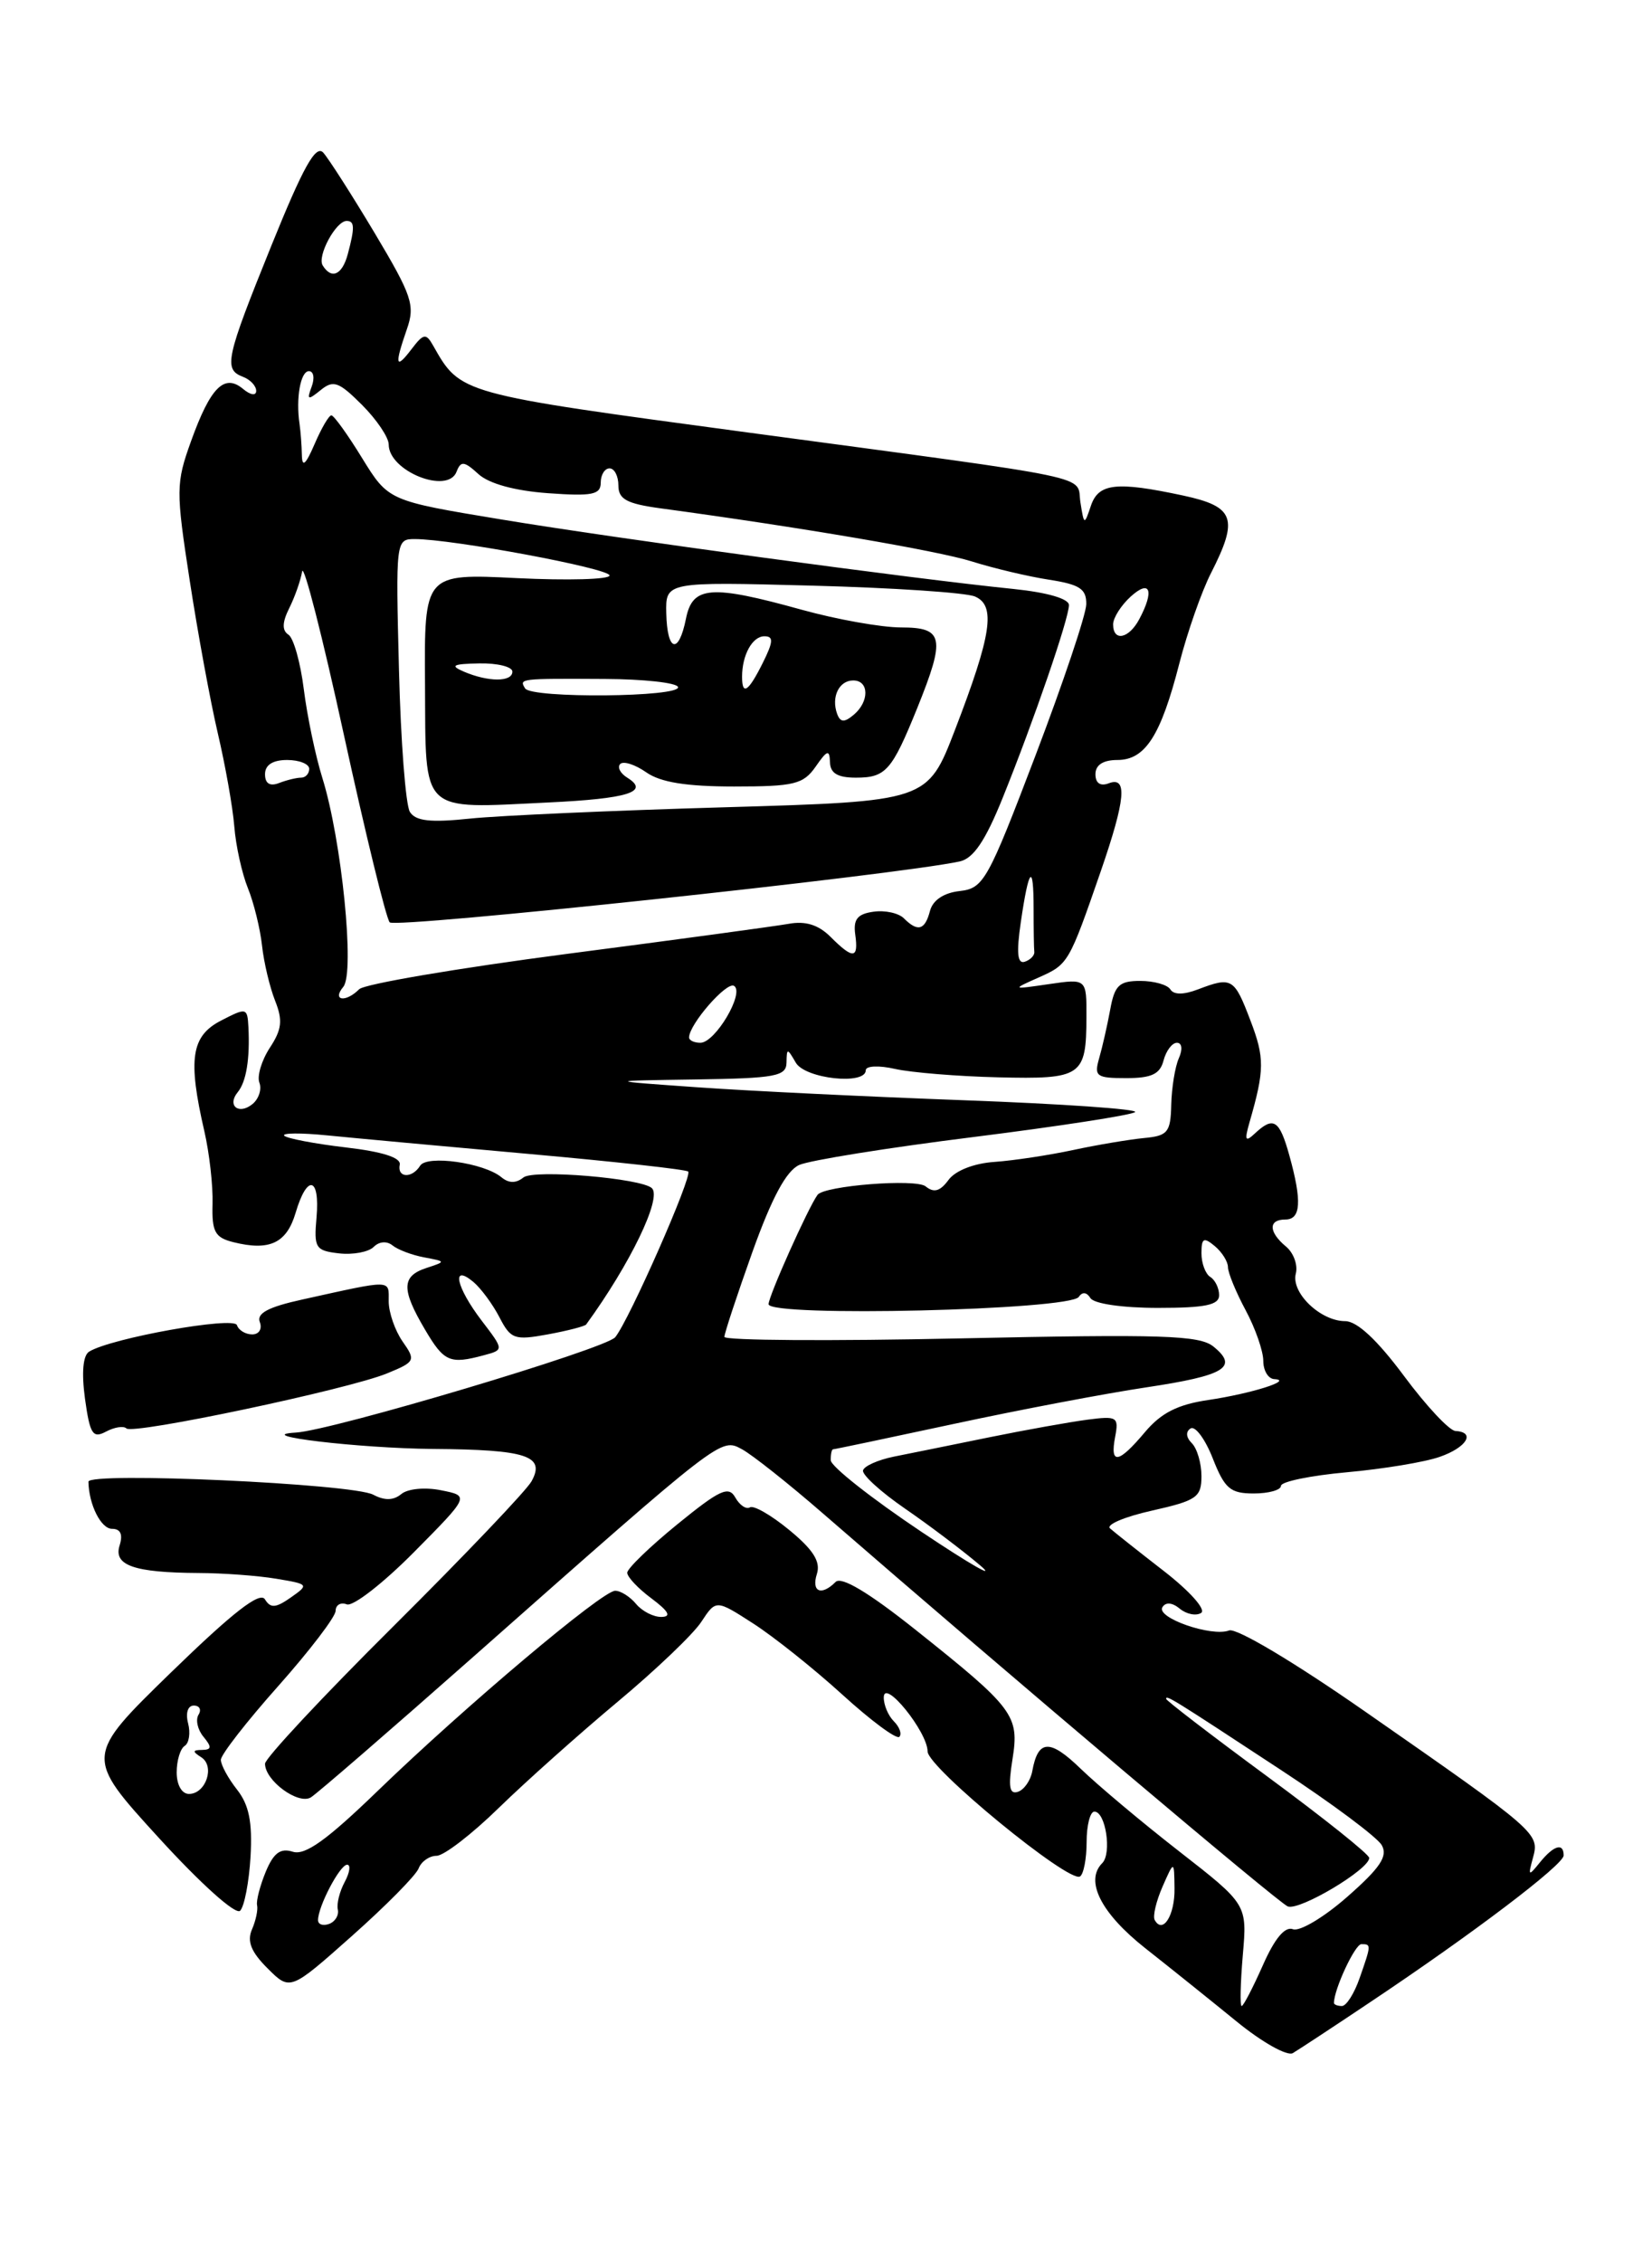<?xml version="1.0" encoding="UTF-8" standalone="no"?>
<!DOCTYPE svg PUBLIC "-//W3C//DTD SVG 1.1//EN" "http://www.w3.org/Graphics/SVG/1.1/DTD/svg11.dtd" >
<svg xmlns="http://www.w3.org/2000/svg" xmlns:xlink="http://www.w3.org/1999/xlink" version="1.1" viewBox="0 0 187 256">
 <g >
 <path fill="currentColor"
d=" M 155.00 226.63 C 166.75 218.79 177.00 211.01 177.00 209.96 C 177.00 208.48 175.87 208.82 174.31 210.75 C 173.01 212.36 172.95 212.32 173.53 210.21 C 174.28 207.47 174.07 207.28 154.60 193.73 C 146.51 188.09 139.96 184.19 139.13 184.50 C 137.15 185.26 130.84 183.06 131.58 181.87 C 131.95 181.27 132.69 181.33 133.55 182.04 C 134.30 182.66 135.39 182.88 135.96 182.52 C 136.55 182.16 134.71 180.08 131.76 177.79 C 128.87 175.55 126.12 173.37 125.65 172.95 C 125.18 172.53 127.31 171.63 130.40 170.94 C 135.47 169.80 136.00 169.43 136.00 167.04 C 136.00 165.59 135.51 163.91 134.91 163.31 C 134.25 162.65 134.20 162.00 134.77 161.64 C 135.29 161.32 136.42 162.84 137.28 165.03 C 138.63 168.46 139.26 169.00 141.92 169.00 C 143.61 169.00 145.00 168.61 145.00 168.14 C 145.00 167.66 148.36 166.97 152.46 166.60 C 156.56 166.23 161.29 165.45 162.96 164.86 C 166.02 163.80 167.08 162.06 164.75 161.93 C 164.06 161.89 161.43 159.08 158.91 155.68 C 155.89 151.62 153.61 149.50 152.27 149.50 C 149.47 149.50 146.12 146.28 146.68 144.12 C 146.93 143.15 146.43 141.77 145.57 141.06 C 143.59 139.41 143.55 138.00 145.50 138.00 C 147.26 138.00 147.39 135.93 145.95 130.75 C 144.83 126.72 144.16 126.29 142.06 128.25 C 140.96 129.28 140.85 129.06 141.44 127.00 C 143.15 121.07 143.16 119.70 141.54 115.47 C 139.71 110.66 139.44 110.50 135.60 111.96 C 133.98 112.58 132.86 112.58 132.48 111.96 C 132.15 111.43 130.62 111.00 129.07 111.00 C 126.69 111.00 126.17 111.49 125.67 114.25 C 125.34 116.04 124.78 118.51 124.42 119.75 C 123.83 121.80 124.10 122.00 127.48 122.00 C 130.35 122.00 131.31 121.55 131.71 120.00 C 132.00 118.90 132.68 118.00 133.22 118.00 C 133.80 118.00 133.89 118.74 133.44 119.75 C 133.01 120.71 132.63 123.08 132.58 125.00 C 132.51 128.14 132.19 128.53 129.50 128.78 C 127.85 128.94 124.25 129.54 121.50 130.13 C 118.75 130.72 114.73 131.33 112.58 131.48 C 110.23 131.64 108.13 132.47 107.36 133.53 C 106.42 134.81 105.71 135.01 104.78 134.25 C 103.68 133.35 93.29 134.17 92.54 135.21 C 91.46 136.70 87.00 146.67 87.00 147.58 C 87.00 149.07 121.15 148.26 122.12 146.75 C 122.51 146.16 123.01 146.21 123.43 146.89 C 123.83 147.53 127.06 148.00 131.06 148.00 C 136.44 148.00 138.00 147.68 138.00 146.56 C 138.00 145.77 137.55 144.84 137.00 144.50 C 136.45 144.16 136.00 142.95 136.00 141.82 C 136.00 140.10 136.25 139.96 137.50 141.00 C 138.32 141.68 139.00 142.76 139.00 143.39 C 139.00 144.02 139.90 146.21 141.00 148.26 C 142.10 150.31 143.00 152.89 143.00 154.00 C 143.00 155.10 143.56 156.03 144.25 156.06 C 146.47 156.18 141.63 157.70 136.79 158.42 C 133.31 158.93 131.44 159.88 129.61 162.05 C 126.60 165.63 125.62 165.79 126.23 162.59 C 126.66 160.34 126.45 160.21 123.09 160.65 C 121.12 160.91 116.12 161.80 112.00 162.64 C 107.88 163.48 103.01 164.47 101.19 164.83 C 99.37 165.20 97.79 165.91 97.69 166.40 C 97.59 166.90 99.72 168.84 102.44 170.71 C 105.16 172.58 108.99 175.47 110.94 177.13 C 112.90 178.79 109.90 177.08 104.29 173.33 C 98.67 169.57 94.06 165.94 94.04 165.25 C 94.02 164.56 94.14 164.00 94.31 164.00 C 94.47 164.00 100.66 162.70 108.06 161.11 C 115.45 159.52 125.22 157.67 129.77 156.99 C 138.68 155.65 140.24 154.71 137.35 152.37 C 135.77 151.10 131.59 150.96 108.75 151.45 C 94.04 151.77 82.00 151.69 82.00 151.28 C 82.00 150.87 83.43 146.55 85.17 141.67 C 87.37 135.53 89.00 132.50 90.46 131.83 C 91.63 131.30 100.53 129.87 110.24 128.66 C 119.95 127.44 128.16 126.17 128.49 125.84 C 128.83 125.51 120.19 124.91 109.30 124.51 C 98.41 124.11 84.78 123.45 79.00 123.04 C 68.50 122.30 68.50 122.30 78.75 122.15 C 87.78 122.02 89.00 121.79 89.03 120.25 C 89.06 118.58 89.11 118.58 90.08 120.25 C 91.14 122.08 98.00 122.82 98.00 121.11 C 98.00 120.61 99.48 120.54 101.32 120.96 C 103.15 121.37 108.40 121.80 112.98 121.91 C 122.46 122.14 122.96 121.80 122.98 115.12 C 123.00 110.74 123.00 110.74 118.75 111.36 C 114.50 111.98 114.50 111.98 117.60 110.60 C 120.93 109.12 121.00 109.00 124.61 98.57 C 127.41 90.45 127.65 87.81 125.50 88.64 C 124.55 89.00 124.00 88.62 124.00 87.61 C 124.00 86.56 124.87 86.00 126.48 86.00 C 129.64 86.00 131.40 83.25 133.50 75.06 C 134.41 71.52 136.02 66.92 137.08 64.85 C 140.23 58.67 139.75 57.33 133.95 56.08 C 126.35 54.45 124.34 54.68 123.48 57.25 C 122.74 59.45 122.71 59.44 122.30 56.85 C 121.81 53.69 125.09 54.38 84.50 48.92 C 51.91 44.53 52.14 44.60 49.02 39.09 C 48.22 37.68 47.94 37.73 46.59 39.50 C 44.77 41.89 44.64 41.34 46.05 37.27 C 47.01 34.54 46.65 33.48 42.41 26.37 C 39.82 22.04 37.20 17.95 36.59 17.27 C 35.74 16.34 34.32 18.90 30.73 27.77 C 25.54 40.60 25.28 41.79 27.50 42.64 C 28.33 42.95 29.00 43.67 29.00 44.23 C 29.00 44.81 28.36 44.72 27.50 44.00 C 25.39 42.25 23.82 43.83 21.63 49.91 C 19.91 54.69 19.90 55.47 21.48 65.72 C 22.39 71.65 23.82 79.42 24.66 83.00 C 25.50 86.58 26.34 91.30 26.52 93.50 C 26.69 95.70 27.39 98.85 28.06 100.50 C 28.73 102.15 29.45 105.08 29.66 107.00 C 29.87 108.92 30.54 111.73 31.14 113.24 C 32.02 115.46 31.91 116.49 30.54 118.57 C 29.61 120.00 29.08 121.77 29.36 122.51 C 29.65 123.25 29.30 124.33 28.60 124.92 C 27.04 126.21 25.66 125.12 26.91 123.59 C 27.88 122.41 28.30 119.83 28.12 116.22 C 28.00 114.02 27.90 114.00 25.00 115.50 C 21.64 117.24 21.25 119.86 23.13 128.00 C 23.70 130.47 24.12 134.18 24.06 136.23 C 23.97 139.38 24.33 140.04 26.40 140.56 C 30.51 141.59 32.44 140.68 33.46 137.25 C 34.76 132.83 36.23 133.14 35.83 137.75 C 35.52 141.23 35.71 141.52 38.37 141.83 C 39.95 142.01 41.72 141.68 42.30 141.10 C 42.92 140.48 43.79 140.41 44.43 140.93 C 45.02 141.41 46.62 142.02 48.00 142.28 C 50.50 142.75 50.50 142.75 48.25 143.49 C 45.45 144.41 45.42 145.90 48.10 150.44 C 50.26 154.11 50.91 154.40 54.77 153.36 C 57.05 152.75 57.05 152.75 54.52 149.44 C 51.63 145.65 51.05 142.96 53.57 145.05 C 54.43 145.77 55.76 147.57 56.53 149.05 C 57.81 151.54 58.24 151.69 62.00 151.00 C 64.24 150.59 66.20 150.08 66.35 149.88 C 71.33 143.04 74.93 135.59 73.80 134.46 C 72.66 133.33 60.42 132.30 59.25 133.24 C 58.41 133.92 57.59 133.91 56.75 133.21 C 54.77 131.58 48.32 130.67 47.56 131.91 C 46.64 133.38 44.94 133.30 45.25 131.79 C 45.41 131.00 43.28 130.32 39.13 129.84 C 35.63 129.43 32.50 128.83 32.18 128.52 C 31.86 128.20 34.05 128.18 37.05 128.48 C 40.05 128.78 50.37 129.73 59.99 130.59 C 69.61 131.45 77.67 132.34 77.90 132.57 C 78.41 133.08 71.23 149.37 69.64 151.32 C 68.55 152.64 37.63 161.87 33.48 162.11 C 28.24 162.42 40.65 163.89 49.00 163.96 C 59.64 164.04 61.76 164.74 60.17 167.62 C 59.60 168.66 52.58 176.02 44.57 183.99 C 36.55 191.95 30.00 198.97 30.00 199.58 C 30.00 201.50 33.77 204.26 35.19 203.39 C 35.91 202.94 44.15 195.81 53.51 187.54 C 81.83 162.50 81.57 162.70 83.98 163.99 C 85.13 164.61 89.29 167.90 93.21 171.31 C 114.70 189.96 144.67 215.28 145.77 215.73 C 147.10 216.25 155.01 211.53 154.99 210.24 C 154.98 209.83 149.80 205.70 143.49 201.05 C 137.17 196.40 132.00 192.43 132.00 192.24 C 132.00 191.78 132.58 192.13 145.00 200.29 C 150.78 204.08 155.91 207.91 156.41 208.80 C 157.12 210.04 156.24 211.36 152.53 214.62 C 149.90 216.94 147.12 218.60 146.36 218.31 C 145.45 217.96 144.29 219.35 142.95 222.39 C 141.82 224.93 140.75 227.00 140.55 227.00 C 140.35 227.00 140.41 224.41 140.68 221.25 C 141.18 215.50 141.18 215.50 133.48 209.50 C 129.24 206.20 124.22 201.98 122.31 200.13 C 118.83 196.76 117.50 196.83 116.85 200.42 C 116.66 201.47 115.93 202.53 115.22 202.76 C 114.26 203.08 114.11 202.18 114.61 199.07 C 115.40 194.11 114.80 193.31 103.54 184.35 C 98.29 180.18 95.24 178.36 94.59 179.01 C 92.97 180.63 91.82 180.14 92.47 178.10 C 92.91 176.72 92.06 175.37 89.36 173.15 C 87.33 171.47 85.31 170.31 84.89 170.57 C 84.47 170.83 83.72 170.33 83.23 169.45 C 82.48 168.11 81.47 168.58 76.67 172.49 C 73.55 175.03 71.00 177.50 71.00 177.97 C 71.00 178.45 72.24 179.76 73.75 180.88 C 75.70 182.34 76.03 182.95 74.87 182.97 C 73.98 182.99 72.68 182.32 72.00 181.50 C 71.32 180.68 70.25 180.00 69.63 180.01 C 68.16 180.02 52.63 193.11 42.76 202.65 C 37.00 208.22 34.54 209.99 33.14 209.54 C 31.74 209.10 30.97 209.67 30.08 211.81 C 29.43 213.39 28.99 215.09 29.10 215.59 C 29.22 216.09 28.96 217.33 28.52 218.34 C 27.94 219.67 28.42 220.88 30.28 222.73 C 32.84 225.29 32.84 225.29 39.84 219.07 C 43.69 215.65 47.09 212.21 47.39 211.42 C 47.69 210.64 48.61 210.00 49.42 210.00 C 50.24 210.00 53.41 207.56 56.46 204.58 C 59.51 201.61 65.55 196.22 69.87 192.61 C 74.20 189.00 78.49 184.91 79.39 183.52 C 81.05 181.00 81.05 181.00 85.27 183.72 C 87.60 185.22 92.14 188.84 95.36 191.77 C 98.59 194.71 101.48 196.85 101.80 196.54 C 102.11 196.22 101.83 195.43 101.18 194.78 C 100.53 194.13 100.02 192.90 100.04 192.05 C 100.09 189.91 104.99 195.98 105.00 198.19 C 105.00 200.00 120.99 213.12 122.25 212.34 C 122.66 212.09 123.00 210.33 123.00 208.44 C 123.00 206.55 123.40 205.00 123.88 205.00 C 125.16 205.00 125.87 209.73 124.77 210.83 C 122.77 212.83 124.63 216.50 129.63 220.45 C 132.46 222.68 137.11 226.41 139.98 228.75 C 142.84 231.09 145.71 232.70 146.34 232.33 C 146.98 231.95 150.88 229.39 155.00 226.63 Z  M 28.36 210.09 C 28.58 206.18 28.19 204.24 26.83 202.51 C 25.82 201.23 25.00 199.71 25.00 199.14 C 25.00 198.56 27.92 194.81 31.49 190.80 C 35.06 186.78 37.99 182.95 37.99 182.28 C 38.00 181.61 38.57 181.28 39.26 181.55 C 39.96 181.81 43.37 179.16 46.84 175.66 C 53.16 169.28 53.16 169.28 49.94 168.64 C 48.11 168.27 46.15 168.46 45.42 169.07 C 44.54 169.80 43.53 169.82 42.25 169.14 C 39.93 167.89 9.99 166.53 10.01 167.67 C 10.06 170.27 11.43 173.00 12.68 173.00 C 13.65 173.00 13.93 173.63 13.54 174.88 C 12.82 177.14 15.17 177.96 22.50 178.00 C 25.25 178.01 29.20 178.30 31.28 178.65 C 34.96 179.26 35.00 179.31 32.92 180.77 C 31.21 181.97 30.62 182.01 29.99 180.98 C 29.42 180.06 26.36 182.45 19.38 189.23 C 9.58 198.77 9.58 198.77 17.94 207.93 C 22.73 213.18 26.68 216.72 27.18 216.22 C 27.66 215.74 28.19 212.98 28.36 210.09 Z  M 14.31 161.64 C 15.04 162.37 39.43 157.22 43.82 155.41 C 47.01 154.10 47.08 153.95 45.57 151.80 C 44.71 150.56 44.00 148.52 44.00 147.26 C 44.00 144.76 44.55 144.77 34.19 147.06 C 30.36 147.90 29.02 148.62 29.41 149.61 C 29.70 150.38 29.32 151.00 28.55 151.00 C 27.79 151.00 27.01 150.53 26.82 149.95 C 26.48 148.93 12.56 151.42 10.09 152.95 C 9.39 153.38 9.22 155.32 9.62 158.28 C 10.18 162.30 10.50 162.80 12.00 162.00 C 12.96 161.49 13.99 161.33 14.31 161.64 Z  M 151.00 226.65 C 151.00 225.11 153.38 220.00 154.10 220.00 C 155.23 220.00 155.23 220.05 153.90 223.85 C 153.30 225.58 152.40 227.00 151.90 227.00 C 151.41 227.00 151.00 226.84 151.00 226.65 Z  M 36.00 217.28 C 36.00 215.73 38.47 211.02 39.29 211.01 C 39.72 211.00 39.60 211.88 39.02 212.96 C 38.44 214.04 38.09 215.44 38.24 216.08 C 38.38 216.73 37.94 217.46 37.25 217.71 C 36.56 217.96 36.00 217.77 36.00 217.28 Z  M 130.71 217.27 C 130.47 216.84 130.87 215.15 131.59 213.50 C 132.91 210.50 132.91 210.50 132.95 213.69 C 133.00 216.72 131.63 218.91 130.71 217.27 Z  M 78.00 117.40 C 78.00 115.92 82.25 111.04 83.09 111.56 C 84.32 112.32 80.97 118.00 79.28 118.00 C 78.58 118.00 78.00 117.73 78.00 117.40 Z  M 38.86 111.67 C 40.19 110.07 38.68 95.03 36.48 88.00 C 35.71 85.53 34.77 81.03 34.39 78.00 C 34.01 74.97 33.23 72.19 32.65 71.82 C 31.91 71.34 31.94 70.42 32.74 68.82 C 33.38 67.54 34.03 65.68 34.20 64.67 C 34.36 63.67 36.50 71.99 38.93 83.17 C 41.37 94.35 43.70 103.89 44.11 104.37 C 44.72 105.09 101.39 99.04 108.64 97.48 C 110.19 97.14 111.54 95.15 113.51 90.26 C 117.01 81.59 121.00 69.99 121.00 68.47 C 121.00 67.75 118.54 67.04 114.75 66.65 C 103.59 65.53 69.82 60.95 56.74 58.78 C 43.97 56.67 43.97 56.67 40.99 51.84 C 39.36 49.18 37.79 47.00 37.51 47.00 C 37.23 47.00 36.38 48.46 35.61 50.25 C 34.60 52.59 34.20 52.94 34.17 51.50 C 34.15 50.40 34.03 48.83 33.91 48.00 C 33.47 45.06 34.02 42.00 34.97 42.00 C 35.50 42.00 35.64 42.79 35.28 43.75 C 34.71 45.27 34.84 45.32 36.29 44.15 C 37.73 42.97 38.35 43.19 40.98 45.82 C 42.64 47.48 44.00 49.50 44.00 50.30 C 44.00 53.31 50.68 55.99 51.68 53.38 C 52.16 52.13 52.54 52.17 54.16 53.65 C 55.36 54.74 58.29 55.54 62.04 55.81 C 67.04 56.17 68.00 55.98 68.00 54.62 C 68.00 53.73 68.45 53.00 69.00 53.00 C 69.55 53.00 70.00 53.87 70.00 54.94 C 70.00 56.49 70.94 57.00 74.75 57.52 C 90.56 59.66 106.11 62.31 110.00 63.53 C 112.47 64.31 116.41 65.24 118.75 65.60 C 122.23 66.14 122.99 66.64 122.96 68.38 C 122.94 69.55 120.35 77.25 117.21 85.50 C 111.81 99.68 111.34 100.52 108.64 100.83 C 106.83 101.03 105.59 101.86 105.27 103.08 C 104.70 105.26 103.89 105.49 102.32 103.92 C 101.72 103.32 100.17 102.98 98.87 103.17 C 97.06 103.42 96.57 104.03 96.81 105.75 C 97.20 108.52 96.58 108.58 94.02 106.02 C 92.65 104.65 91.18 104.19 89.27 104.54 C 87.75 104.81 76.43 106.35 64.11 107.95 C 51.80 109.56 41.25 111.35 40.66 111.94 C 39.12 113.48 37.55 113.24 38.86 111.67 Z  M 115.55 104.36 C 116.46 98.13 117.00 97.56 117.00 102.83 C 117.00 105.12 117.03 107.33 117.08 107.72 C 117.12 108.12 116.63 108.62 116.00 108.83 C 115.17 109.11 115.04 107.85 115.55 104.36 Z  M 46.40 91.88 C 45.92 91.12 45.36 83.86 45.16 75.75 C 44.79 61.20 44.81 61.00 46.94 61.00 C 51.20 61.00 69.00 64.32 69.00 65.12 C 69.00 65.57 64.28 65.70 58.51 65.42 C 48.02 64.90 48.02 64.90 48.11 77.46 C 48.20 92.24 47.44 91.51 62.02 90.81 C 71.10 90.38 73.59 89.60 71.00 88.00 C 70.21 87.51 69.85 86.81 70.21 86.45 C 70.58 86.09 71.90 86.52 73.16 87.40 C 74.77 88.53 77.70 89.00 83.10 89.00 C 89.91 89.00 90.93 88.75 92.33 86.75 C 93.64 84.86 93.90 84.78 93.95 86.25 C 93.98 87.50 94.82 88.00 96.88 88.00 C 100.27 88.00 100.95 87.23 103.83 80.12 C 107.05 72.14 106.82 71.00 101.99 71.00 C 99.78 71.00 94.73 70.10 90.76 69.00 C 80.45 66.14 78.39 66.30 77.65 70.00 C 76.83 74.11 75.52 73.77 75.42 69.41 C 75.34 65.83 75.34 65.83 91.92 66.27 C 101.04 66.51 109.34 67.06 110.36 67.50 C 112.75 68.52 112.25 71.81 108.09 82.62 C 104.98 90.68 104.98 90.68 82.07 91.35 C 69.47 91.71 56.49 92.29 53.22 92.63 C 48.73 93.10 47.06 92.92 46.40 91.88 Z  M 30.00 87.61 C 30.00 86.56 30.87 86.00 32.50 86.00 C 33.88 86.00 35.00 86.45 35.00 87.00 C 35.00 87.55 34.59 88.00 34.08 88.00 C 33.58 88.00 32.45 88.27 31.58 88.61 C 30.54 89.01 30.00 88.66 30.00 87.61 Z  M 94.76 80.78 C 94.07 78.88 94.97 77.00 96.58 77.00 C 98.40 77.00 98.42 79.41 96.62 80.90 C 95.57 81.78 95.12 81.75 94.76 80.78 Z  M 59.44 77.90 C 58.75 76.78 58.79 76.78 68.48 76.83 C 72.87 76.85 76.59 77.26 76.75 77.74 C 77.13 78.90 60.15 79.05 59.44 77.90 Z  M 84.00 76.58 C 84.00 74.11 85.17 72.00 86.53 72.00 C 87.58 72.00 87.54 72.61 86.35 75.00 C 84.71 78.29 84.00 78.76 84.00 76.58 Z  M 52.50 76.00 C 50.90 75.31 51.24 75.13 54.25 75.07 C 56.31 75.03 58.00 75.45 58.00 76.00 C 58.00 77.19 55.28 77.19 52.50 76.00 Z  M 126.00 70.65 C 126.00 69.92 126.90 68.50 128.00 67.50 C 130.20 65.51 130.69 66.83 128.96 70.07 C 127.78 72.29 126.00 72.64 126.00 70.65 Z  M 36.53 30.04 C 35.87 28.99 38.02 25.00 39.24 25.00 C 40.15 25.00 40.17 25.75 39.37 28.75 C 38.74 31.11 37.53 31.66 36.53 30.04 Z  M 20.00 200.56 C 20.00 199.22 20.41 197.87 20.91 197.56 C 21.40 197.25 21.58 196.10 21.29 195.00 C 20.99 193.84 21.26 193.00 21.94 193.00 C 22.59 193.00 22.83 193.47 22.47 194.04 C 22.12 194.62 22.37 195.74 23.04 196.54 C 23.99 197.70 23.96 198.00 22.87 198.02 C 21.78 198.03 21.76 198.20 22.78 198.85 C 24.36 199.85 23.31 203.00 21.39 203.00 C 20.58 203.00 20.00 201.98 20.00 200.56 Z "/>
</g>
</svg>